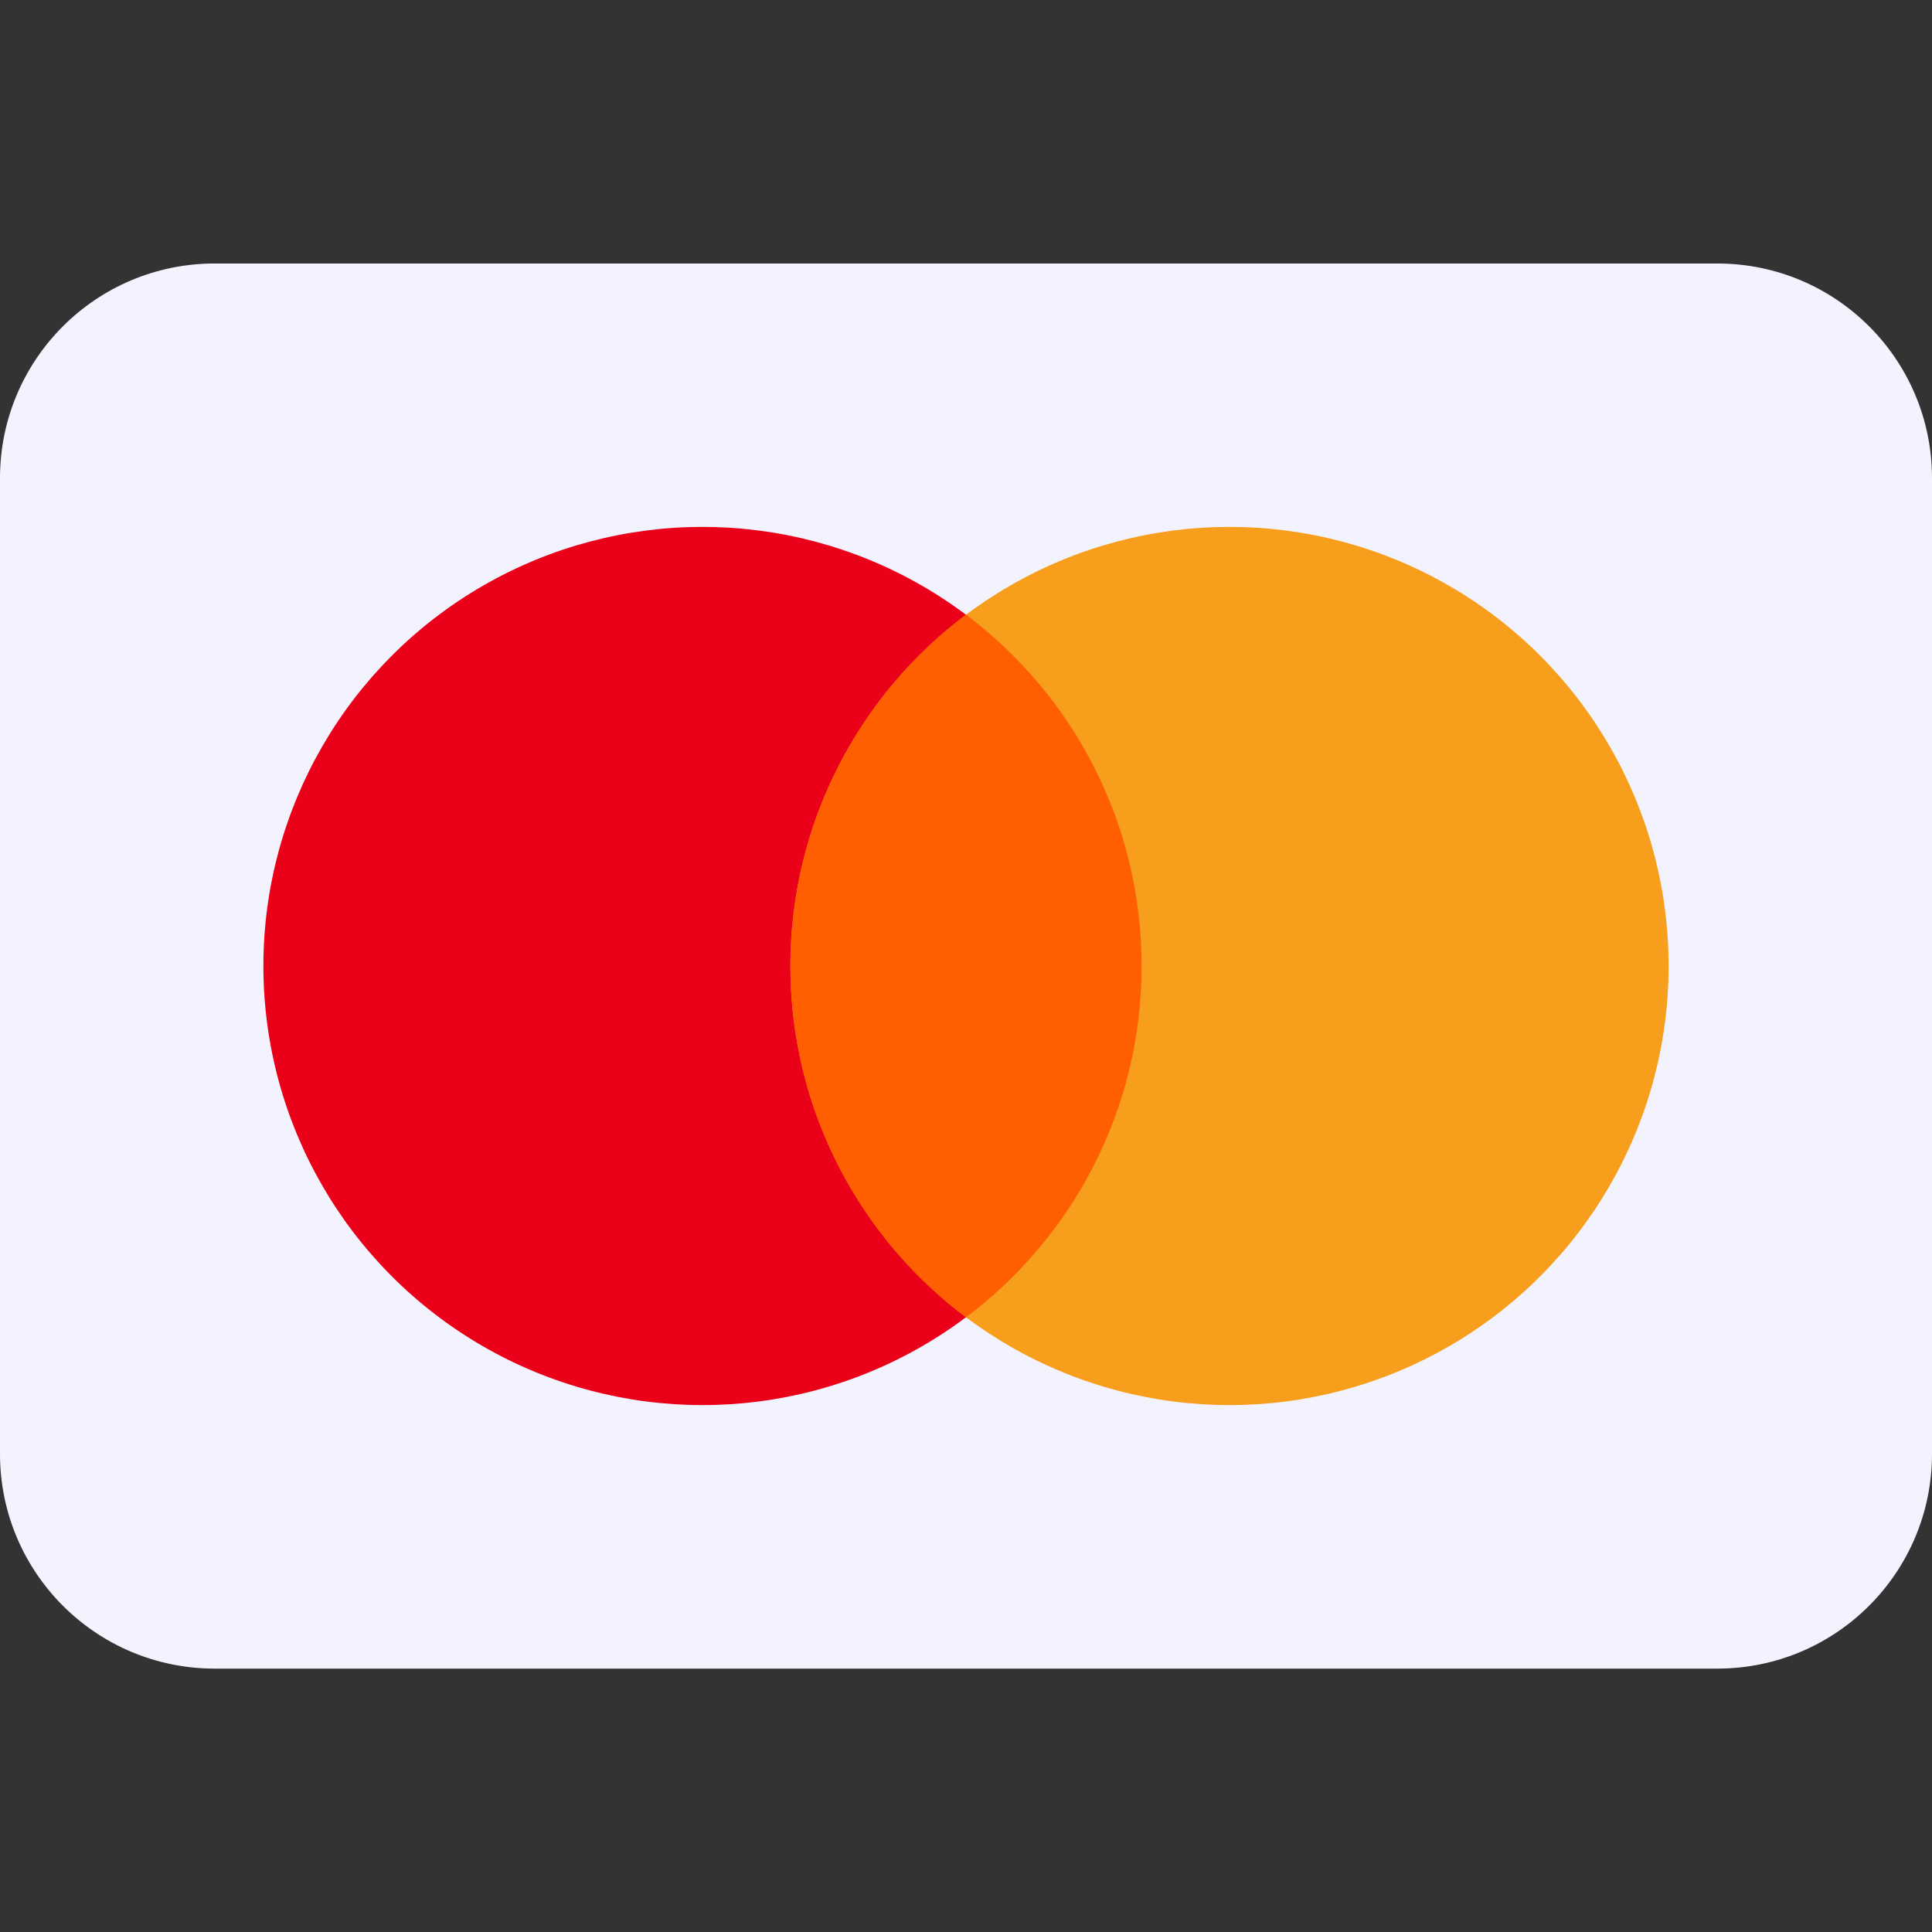 <svg width="18" height="18" viewBox="0 0 18 18" fill="none" xmlns="http://www.w3.org/2000/svg">
<rect x="0" y="0" width="18" height="18" fill="#333333" stroke="none"/>
<path d="M16 2.455H2C0.895 2.455 0 3.35 0 4.455V13.546C0 14.65 0.895 15.546 2 15.546H16C17.105 15.546 18 14.65 18 13.546V4.455C18 3.35 17.105 2.455 16 2.455Z" fill="#F3F3FF"/>
<circle cx="6.545" cy="9" r="4.091" fill="#EB001A"/>
<circle cx="11.455" cy="9" r="4.091" fill="#F79E1C"/>
<path d="M9 12.273C9.994 11.527 10.636 10.338 10.636 9C10.636 7.662 9.994 6.473 9 5.727C8.006 6.473 7.364 7.662 7.364 9C7.364 10.338 8.006 11.527 9 12.273Z" fill="#FF5F00"/>
</svg>

